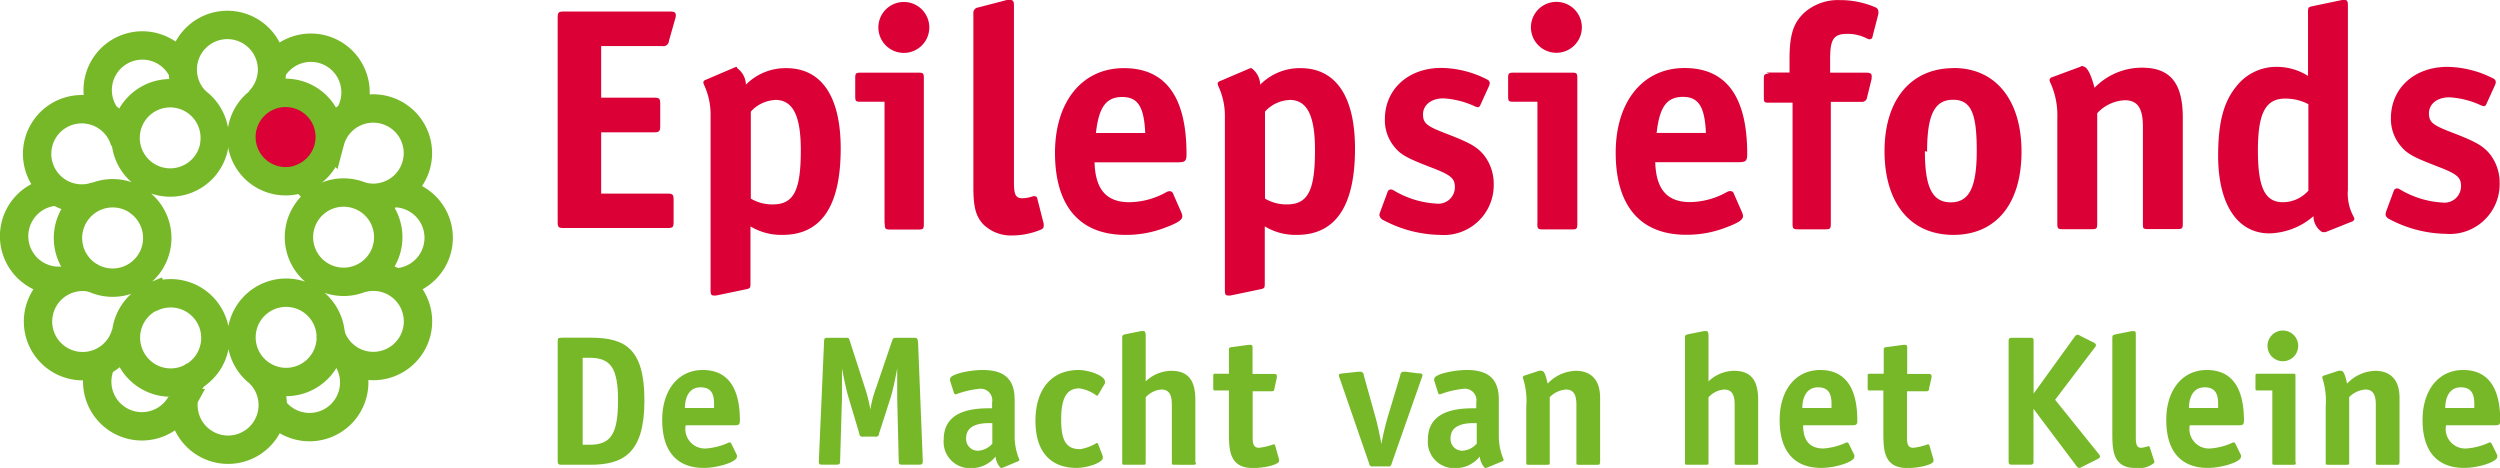 <svg id="Layer_1" data-name="Layer 1" xmlns="http://www.w3.org/2000/svg" viewBox="0 0 215 40.24"><defs><style>.cls-1{fill:#76b828;}.cls-2{fill:#db0036;}.cls-3{fill:none;stroke:#76b828;stroke-width:2.44px;}</style></defs><title>Epilepsiefonds-logo</title><path class="cls-1" d="M363.11,315.29v-7.48h0.57c1.79,0,2.47.8,2.47,3.65,0,3-.67,3.83-2.47,3.83h-0.57Zm-1.8-9.2c-0.29,0-.35,0-0.35.33v10.25c0,0.27.06,0.34,0.33,0.34h2.44c2.84,0,4.69-.94,4.69-5.52,0-4.42-1.6-5.41-4.64-5.41h-2.47Z" transform="translate(-313 -277.04)"/><path class="cls-1" d="M371.9,312.13c0-.45.11-1.78,1.36-1.78s1.15,1.13,1.15,1.78h-2.5Zm4,3.08a0.21,0.21,0,0,0-.18-0.13,5.69,5.69,0,0,1-2,.53,1.68,1.68,0,0,1-1.75-2h4.29c0.3,0,.37-0.1.37-0.4,0-1.93-.48-4.35-3.19-4.35-2.14,0-3.49,1.76-3.49,4.29,0,2.93,1.47,4.13,3.57,4.13,1.26,0,2.85-.53,2.85-0.94a0.32,0.32,0,0,0,0-.17Z" transform="translate(-313 -277.04)"/><path class="cls-1" d="M392.36,316.67c0,0.29-.06.33-0.34,0.33h-1.4c-0.27,0-.33,0-0.33-0.33l-0.13-5.41c0-.57,0-2,0-2.55h0c-0.09.57-.38,1.93-0.56,2.5l-1,3.11a0.27,0.27,0,0,1-.35.27h-1a0.27,0.27,0,0,1-.35-0.27l-0.93-3.11c-0.18-.57-0.46-1.93-0.56-2.5h0c0,0.57,0,2,0,2.55l-0.16,5.41c0,0.29-.06.33-0.33,0.33h-1.16c-0.27,0-.35,0-0.34-0.33l0.45-10.25c0-.29.06-0.33,0.33-0.33h1.53c0.26,0,.27,0,0.35.26l1.29,4a12.36,12.36,0,0,1,.48,1.91h0a9.41,9.41,0,0,1,.51-1.91l1.36-4c0.08-.22.1-0.26,0.38-0.26h1.53c0.27,0,.3.08,0.33,0.51Z" transform="translate(-313 -277.04)"/><path class="cls-1" d="M398.34,315.19a1.74,1.74,0,0,1-1.2.61,1,1,0,0,1-1.05-1.09c0-1.4,1.85-1.28,2.25-1.28v1.75Zm2.19,1.53a0.19,0.19,0,0,0,.14-0.14,5.12,5.12,0,0,1-.41-2.07v-3.08c0-1.66-.75-2.57-2.74-2.57-1.23,0-2.81.38-2.81,0.75a0.42,0.42,0,0,0,0,.19l0.32,1a0.21,0.21,0,0,0,.16.16,8.06,8.06,0,0,1,2-.48,1,1,0,0,1,1.13,1.18v0.49c-1.26,0-4.16,0-4.16,2.69a2.26,2.26,0,0,0,2.39,2.46,2.65,2.65,0,0,0,2.07-1,1.6,1.6,0,0,0,.46,1,1,1,0,0,0,.21-0.06Z" transform="translate(-313 -277.04)"/><path class="cls-1" d="M407.84,316.27a0.64,0.64,0,0,1,0,.16c0,0.38-1.29.85-2.25,0.85-2.22,0-3.54-1.36-3.54-4.05s1.36-4.37,3.72-4.37c0.86,0,2.26.48,2.26,1a0.51,0.51,0,0,1,0,.14l-0.59,1a0.18,0.18,0,0,1-.11.08,3.24,3.24,0,0,0-1.51-.64c-1.08,0-1.56.83-1.56,2.66s0.42,2.57,1.64,2.57a3.9,3.9,0,0,0,1.42-.54,0.14,0.14,0,0,1,.11.08Z" transform="translate(-313 -277.04)"/><path class="cls-1" d="M415.85,316.79c0,0.18,0,.22-0.22.22H414c-0.19,0-.22,0-0.22-0.22v-4.91c0-.61-0.08-1.34-0.89-1.34a2,2,0,0,0-1.36.67v5.58c0,0.18,0,.22-0.22.22h-1.58c-0.19,0-.22,0-0.22-0.22V306.07c0-.24.11-0.24,0.3-0.29l1.34-.27s0.19,0,.22,0,0.16,0.06.16,0.33v4a3.23,3.23,0,0,1,2.2-.91c1.69,0,2.07,1.13,2.07,2.52v5.41Z" transform="translate(-313 -277.04)"/><path class="cls-1" d="M423,316.55a0.74,0.74,0,0,1,0,.13c0,0.3-1.16.61-2.25,0.61-2.06,0-2.06-1.61-2.06-3.08v-3.59h-1.13c-0.19,0-.22,0-0.22-0.22v-1c0-.18,0-0.22.22-0.22h1.13v-2c0-.21,0-0.26.26-0.29l1.4-.19,0.21,0c0.14,0,.16.08,0.16,0.27v2.23h1.82c0.14,0,.27,0,0.27.18a0.44,0.44,0,0,1,0,.13l-0.21.94c0,0.22-.1.24-0.29,0.24h-1.58v3.86c0,0.51,0,1,.54,1a5.47,5.47,0,0,0,1.26-.3,0.12,0.12,0,0,1,.13.1Z" transform="translate(-313 -277.04)"/><path class="cls-1" d="M432.67,316.94a0.24,0.24,0,0,1-.3.21h-1.31a0.24,0.24,0,0,1-.3-0.21l-2.54-7.35a1.1,1.1,0,0,1-.08-0.27c0-.13.11-0.14,0.35-0.17l1.32-.14h0.26a0.34,0.34,0,0,1,.22.32l1,3.59c0.18,0.64.41,1.72,0.51,2.31h0a23.12,23.12,0,0,1,.54-2.31l1.08-3.59a0.33,0.33,0,0,1,.22-0.32h0.26l1.08,0.14c0.24,0,.35,0,0.35.17a1.19,1.19,0,0,1-.08.27Z" transform="translate(-313 -277.04)"/><path class="cls-1" d="M440,315.19a1.75,1.75,0,0,1-1.2.61,1,1,0,0,1-1.05-1.09c0-1.4,1.85-1.28,2.25-1.28v1.75Zm2.18,1.53a0.19,0.19,0,0,0,.14-0.14,5.11,5.11,0,0,1-.42-2.07v-3.08c0-1.66-.75-2.57-2.74-2.57-1.23,0-2.81.38-2.81,0.75a0.42,0.42,0,0,0,0,.19l0.32,1a0.21,0.21,0,0,0,.16.16,8.07,8.07,0,0,1,2-.48,1,1,0,0,1,1.13,1.18v0.49c-1.26,0-4.16,0-4.16,2.69a2.26,2.26,0,0,0,2.39,2.46,2.65,2.65,0,0,0,2.07-1,1.59,1.59,0,0,0,.46,1,1,1,0,0,0,.21-0.06Z" transform="translate(-313 -277.04)"/><path class="cls-1" d="M450.59,316.79c0,0.18,0,.22-0.22.22h-1.58c-0.19,0-.22,0-0.22-0.22v-4.91c0-.61-0.08-1.34-0.89-1.34a2.19,2.19,0,0,0-1.4.65v5.6c0,0.18,0,.22-0.22.22h-1.58c-0.19,0-.22,0-0.22-0.22V312a6.39,6.39,0,0,0-.3-2.49,0.2,0.2,0,0,1,.18-0.18l1.21-.4a0.81,0.81,0,0,1,.24,0c0.21,0,.34.35,0.51,1.1a3.44,3.44,0,0,1,2.44-1.1c0.88,0,2.07.4,2.07,2.33v5.6Z" transform="translate(-313 -277.04)"/><path class="cls-1" d="M464.2,316.79c0,0.18,0,.22-0.22.22h-1.58c-0.19,0-.22,0-0.22-0.22v-4.91c0-.61-0.08-1.34-0.89-1.34a2,2,0,0,0-1.36.67v5.58c0,0.18,0,.22-0.22.22h-1.58c-0.19,0-.22,0-0.22-0.22V306.07c0-.24.11-0.24,0.3-0.29l1.34-.27s0.19,0,.22,0,0.16,0.06.16,0.33v4a3.23,3.23,0,0,1,2.2-.91c1.69,0,2.07,1.13,2.07,2.52v5.41Z" transform="translate(-313 -277.04)"/><path class="cls-1" d="M468,312.13c0-.45.11-1.78,1.36-1.78s1.15,1.13,1.15,1.78H468Zm4,3.08a0.21,0.21,0,0,0-.18-0.13,5.69,5.69,0,0,1-2,.53c-1.5,0-1.75-1.1-1.75-2h4.29c0.3,0,.37-0.1.37-0.4,0-1.93-.48-4.35-3.19-4.35-2.14,0-3.49,1.76-3.49,4.29,0,2.93,1.47,4.13,3.57,4.13,1.26,0,2.85-.53,2.85-0.94a0.33,0.33,0,0,0,0-.17Z" transform="translate(-313 -277.04)"/><path class="cls-1" d="M479.28,316.55a0.81,0.81,0,0,1,0,.13c0,0.3-1.16.61-2.25,0.61-2.06,0-2.06-1.61-2.06-3.08v-3.59h-1.13c-0.19,0-.22,0-0.22-0.22v-1c0-.18,0-0.22.22-0.22H475v-2c0-.21,0-0.26.25-0.29l1.4-.19,0.21,0c0.14,0,.16.08,0.16,0.27v2.23h1.82c0.14,0,.27,0,0.27.18a0.44,0.44,0,0,1,0,.13l-0.21.94c0,0.22-.1.24-0.29,0.24H477v3.86c0,0.51,0,1,.54,1a5.47,5.47,0,0,0,1.26-.3,0.12,0.12,0,0,1,.13.1Z" transform="translate(-313 -277.04)"/><path class="cls-1" d="M487.89,316.67c0,0.29-.06.33-0.33,0.33h-1.48c-0.27,0-.34,0-0.34-0.33V306.42c0-.29.07-0.33,0.34-0.33h1.48c0.27,0,.33,0,0.33.33v4.47h0l3.51-4.86a0.44,0.44,0,0,1,.27-0.21,0.83,0.83,0,0,1,.29.13l1.08,0.54a0.41,0.41,0,0,1,.21.19,0.32,0.32,0,0,1-.11.26l-3.4,4.48,3.75,4.66a0.32,0.32,0,0,1,.11.25,0.4,0.4,0,0,1-.21.19l-1.28.64a0.83,0.83,0,0,1-.29.13,0.44,0.44,0,0,1-.27-0.21l-3.67-4.88h0v4.48Z" transform="translate(-313 -277.04)"/><path class="cls-1" d="M498.27,316.71a0.81,0.81,0,0,1,0,.13,2.1,2.1,0,0,1-1.61.45c-2,0-2-1.61-2-3.08v-8.13c0-.24.11-0.24,0.3-0.29l1.34-.27,0.22,0c0.13,0,.16.06,0.16,0.34v8.69c0,0.51,0,1,.45,1a2.56,2.56,0,0,0,.62-0.14,0.12,0.12,0,0,1,.13.09Z" transform="translate(-313 -277.04)"/><path class="cls-1" d="M501.25,312.13c0-.45.11-1.78,1.36-1.78s1.15,1.13,1.15,1.78h-2.5Zm4,3.08a0.21,0.21,0,0,0-.18-0.13,5.69,5.69,0,0,1-2,.53,1.68,1.68,0,0,1-1.75-2h4.29c0.3,0,.37-0.1.37-0.4,0-1.93-.48-4.35-3.19-4.35-2.14,0-3.49,1.76-3.49,4.29,0,2.93,1.47,4.13,3.57,4.13,1.26,0,2.85-.53,2.85-0.94a0.32,0.32,0,0,0,0-.17Z" transform="translate(-313 -277.04)"/><path class="cls-1" d="M510.44,316.79c0,0.17,0,.22-0.22.22h-1.58c-0.19,0-.22,0-0.22-0.22v-6.17h-1.23c-0.19,0-.22,0-0.22-0.22v-1c0-.18,0-0.22.22-0.22h3c0.19,0,.22,0,0.22.22v7.43Zm-1-8.69a1.32,1.32,0,1,1,0-2.63,1.32,1.32,0,0,1,0,2.63" transform="translate(-313 -277.04)"/><path class="cls-1" d="M519.34,316.79c0,0.18,0,.22-0.22.22h-1.58c-0.19,0-.22,0-0.22-0.22v-4.91c0-.61-0.08-1.34-0.89-1.34a2.18,2.18,0,0,0-1.4.65v5.6c0,0.18,0,.22-0.22.22h-1.58c-0.19,0-.22,0-0.22-0.22V312a6.37,6.37,0,0,0-.3-2.49,0.2,0.2,0,0,1,.18-0.18l1.21-.4a0.8,0.8,0,0,1,.24,0c0.21,0,.34.35,0.51,1.1a3.45,3.45,0,0,1,2.44-1.1c0.88,0,2.07.4,2.07,2.33v5.6Z" transform="translate(-313 -277.04)"/><path class="cls-1" d="M523.29,312.13c0-.45.11-1.78,1.35-1.78s1.15,1.13,1.15,1.78h-2.5Zm4,3.08a0.21,0.21,0,0,0-.18-0.13,5.69,5.69,0,0,1-2,.53,1.68,1.68,0,0,1-1.75-2h4.29c0.3,0,.37-0.1.37-0.4,0-1.93-.48-4.35-3.19-4.35-2.13,0-3.49,1.76-3.49,4.29,0,2.93,1.47,4.13,3.57,4.13,1.26,0,2.85-.53,2.85-0.94a0.31,0.31,0,0,0,0-.17Z" transform="translate(-313 -277.04)"/><path class="cls-2" d="M369.94,281a0.48,0.48,0,0,0,.59-0.45l0.53-1.87a0.92,0.92,0,0,0,.06-0.34c0-.22-0.11-0.31-0.53-0.31h-9.07c-0.5,0-.56.08-0.56,0.56v17.5c0,0.5.06,0.56,0.56,0.56h8.85c0.5,0,.56-0.06.56-0.56v-1.84c0-.48-0.06-0.56-0.56-0.56H364.7v-5.27h4.52c0.47,0,.56-0.08.56-0.56V286c0-.5-0.08-0.56-0.56-0.56H364.7V281h5.25Zm6.42,1.79a0.82,0.82,0,0,0-.25.08l-2.34,1c-0.22.08-.28,0.14-0.28,0.28a0.74,0.74,0,0,0,.06.19,6.08,6.08,0,0,1,.56,2.68V302c0,0.34.06,0.45,0.25,0.45a1,1,0,0,0,.25,0l2.54-.53c0.36-.08.39-0.11,0.39-0.5v-4.91a5.13,5.13,0,0,0,2.76.73c3.32,0,5-2.46,5-7.42,0-4.49-1.65-6.92-4.69-6.92a4.79,4.79,0,0,0-3.46,1.42,1.84,1.84,0,0,0-.75-1.42m3.26,2.73c1.53,0,2.21,1.34,2.21,4.33,0,3.49-.61,4.66-2.43,4.66a3.63,3.63,0,0,1-1.87-.5v-7.48a3,3,0,0,1,2.09-1m9.43,10.66c0,0.42.06,0.48,0.48,0.48H392c0.39,0,.45-0.06.45-0.48V283.76c0-.42-0.06-0.47-0.45-0.47H387c-0.39,0-.45.06-0.45,0.47v1.56c0,0.42.06,0.47,0.45,0.47h2.07v10.41Zm1.65-19.09a2.19,2.19,0,1,0,2.18,2.18,2.19,2.19,0,0,0-2.18-2.18m6.39,0.47a0.47,0.47,0,0,0-.42.5v13.79l0,1.14c0,1.73.2,2.48,0.81,3.18a3.38,3.38,0,0,0,2.51,1,6.46,6.46,0,0,0,2.48-.5,0.37,0.37,0,0,0,.25-0.25,0.64,0.64,0,0,1,0-.11l0-.14-0.56-2.2a0.2,0.2,0,0,0-.19-0.17,0.56,0.56,0,0,0-.19,0,2.77,2.77,0,0,1-.89.17c-0.59,0-.73-0.31-0.73-1.39V277.51c0-.33-0.08-0.47-0.28-0.47a0.3,0.3,0,0,0-.14,0l-0.19,0Zm17.3,13.31c0.5,0,.61-0.14.61-0.7,0-4.91-1.79-7.39-5.39-7.39s-5.92,2.9-5.92,7.28c0,4.58,2.12,7.06,6.06,7.06a9.27,9.27,0,0,0,3.38-.61c1.12-.42,1.51-0.67,1.51-1a1,1,0,0,0-.08-0.31l-0.7-1.59a0.32,0.32,0,0,0-.31-0.25,0.66,0.66,0,0,0-.33.11,6.65,6.65,0,0,1-3.13.84c-2,0-2.93-1.12-3-3.43h7.28Zm-4.94-5.61c1.37,0,1.9.84,2,3.1h-4.24c0.25-2.23.87-3.1,2.29-3.1m11.05-2.48a0.82,0.82,0,0,0-.25.08l-2.34,1c-0.22.08-.28,0.14-0.28,0.28a0.71,0.71,0,0,0,.06.19,6.08,6.08,0,0,1,.56,2.68V302c0,0.34.06,0.45,0.25,0.45a1,1,0,0,0,.25,0l2.54-.53c0.36-.08.39-0.11,0.39-0.5v-4.91a5.13,5.13,0,0,0,2.76.73c3.32,0,5-2.46,5-7.42,0-4.49-1.65-6.92-4.69-6.92a4.78,4.78,0,0,0-3.46,1.42,1.85,1.85,0,0,0-.75-1.42m3.26,2.73c1.53,0,2.2,1.34,2.2,4.33,0,3.49-.61,4.66-2.43,4.66a3.62,3.62,0,0,1-1.87-.5v-7.48a3,3,0,0,1,2.09-1m7.76,9.93a0.55,0.55,0,0,0,.31.39,10.69,10.69,0,0,0,4.88,1.28,4.29,4.29,0,0,0,4.63-4.38,4,4,0,0,0-.84-2.48c-0.61-.72-1.17-1.06-3.43-1.92-1.51-.59-1.81-0.84-1.81-1.59s0.64-1.37,1.76-1.37a7.42,7.42,0,0,1,2.73.7,0.9,0.9,0,0,0,.22.06c0.11,0,.17-0.06.25-0.25l0.7-1.54a0.93,0.93,0,0,0,.08-0.28,0.36,0.36,0,0,0-.22-0.31,8.91,8.91,0,0,0-3.94-1c-2.85,0-4.86,1.84-4.86,4.41a3.59,3.59,0,0,0,.86,2.43c0.53,0.64,1.12.95,3.07,1.7,1.76,0.67,2.09.95,2.09,1.73a1.42,1.42,0,0,1-1.59,1.4,8,8,0,0,1-3.68-1.14,0.53,0.53,0,0,0-.25-0.08,0.32,0.32,0,0,0-.28.25l-0.61,1.65a1.38,1.38,0,0,0-.09.33m13.59,0.73c0,0.42.06,0.48,0.48,0.48h2.51c0.39,0,.45-0.06.45-0.48V283.76c0-.42-0.06-0.47-0.45-0.47h-5.05c-0.39,0-.45.06-0.45,0.47v1.56c0,0.42.06,0.47,0.45,0.47h2.07v10.41Zm1.65-19.09a2.19,2.19,0,1,0,2.18,2.18,2.19,2.19,0,0,0-2.18-2.18m15.79,13.78c0.5,0,.61-0.14.61-0.7,0-4.91-1.79-7.39-5.39-7.39s-5.92,2.9-5.92,7.28c0,4.58,2.12,7.06,6.06,7.06a9.27,9.27,0,0,0,3.38-.61c1.12-.42,1.51-0.67,1.51-1a1,1,0,0,0-.08-0.31l-0.7-1.59a0.32,0.32,0,0,0-.31-0.25,0.67,0.67,0,0,0-.34.11,6.65,6.65,0,0,1-3.12.84c-2,0-2.93-1.12-3-3.43h7.28Zm-4.94-5.61c1.37,0,1.9.84,2,3.1h-4.24c0.25-2.23.86-3.1,2.29-3.1m7.4-2c-0.36,0-.47.08-0.47,0.36v1.53c0,0.59,0,.61.47,0.61h2v10.41c0,0.42.06,0.48,0.47,0.48H470c0.39,0,.45-0.06.45-0.48V285.8h2.62a0.44,0.44,0,0,0,.5-0.39l0.39-1.59,0-.11a0.43,0.43,0,0,0,0-.17c0-.17-0.14-0.25-0.47-0.25h-3.1v-1.14c0-1.79.31-2.2,1.53-2.2a3.71,3.71,0,0,1,1.62.39,0.52,0.52,0,0,0,.25.08,0.25,0.25,0,0,0,.25-0.25l0.5-1.93,0-.11a0.13,0.13,0,0,0,0-.11,0.4,0.4,0,0,0-.28-0.36,7.57,7.57,0,0,0-3-.61,4.37,4.37,0,0,0-3.1,1.09c-0.95.89-1.26,1.93-1.26,4v1.14h-2Zm15.85-.47c-3.68,0-5.94,2.73-5.94,7.14s2.18,7.2,5.92,7.2,5.86-2.76,5.86-7.15-2.18-7.2-5.83-7.2m-2.29,7.2c0-3.18.64-4.47,2.23-4.47S483,286.86,483,290s-0.64,4.44-2.23,4.44-2.23-1.28-2.23-4.41m13.62-7.31h-0.14a0.4,0.4,0,0,0-.11.06l-2.4.89a0.29,0.29,0,0,0-.25.25,0.63,0.63,0,0,0,.08.25,6.73,6.73,0,0,1,.59,3v9.1c0,0.42.06,0.48,0.45,0.48h2.51c0.42,0,.47-0.06.47-0.48v-9.49a3.43,3.43,0,0,1,2.37-1.12c1.09,0,1.56.67,1.56,2.26v8.34c0,0.42,0,.48.45,0.48h2.51c0.42,0,.47-0.06.47-0.48v-9.1c0-3-1.09-4.3-3.52-4.3a5.67,5.67,0,0,0-4.07,1.73c-0.31-1.17-.64-1.84-1-1.84M512.74,297A1.62,1.62,0,0,0,513,297l2.23-.89a0.32,0.32,0,0,0,.25-0.25,1.1,1.1,0,0,0-.06-0.17,4.1,4.1,0,0,1-.5-2.34V277.51c0-.33-0.06-0.47-0.25-0.47s-0.14,0-.25,0l-2.54.53c-0.36.08-.39,0.11-0.39,0.5v5.5a5,5,0,0,0-2.68-.78,4.35,4.35,0,0,0-3.46,1.65c-1.11,1.34-1.59,3.1-1.59,6,0,4.16,1.65,6.67,4.41,6.67a6,6,0,0,0,3.79-1.48,1.61,1.61,0,0,0,.75,1.37m-1.23-3.52a2.94,2.94,0,0,1-2.15.95c-1.54,0-2.15-1.25-2.15-4.44s0.64-4.47,2.34-4.47a4.2,4.2,0,0,1,2,.48v7.48Zm6.67,2a0.54,0.54,0,0,0,.31.39,10.7,10.7,0,0,0,4.88,1.28,4.29,4.29,0,0,0,4.63-4.38,4,4,0,0,0-.84-2.48c-0.61-.72-1.17-1.06-3.43-1.92-1.51-.59-1.81-0.84-1.81-1.59s0.64-1.37,1.76-1.37a7.42,7.42,0,0,1,2.74.7,0.89,0.89,0,0,0,.22.06c0.11,0,.17-0.06.25-0.25l0.7-1.54a0.9,0.9,0,0,0,.08-0.28,0.36,0.36,0,0,0-.22-0.31,8.91,8.91,0,0,0-3.94-1c-2.85,0-4.86,1.84-4.86,4.41a3.59,3.59,0,0,0,.87,2.43c0.53,0.64,1.12.95,3.07,1.7,1.76,0.67,2.09.95,2.09,1.73a1.42,1.42,0,0,1-1.59,1.4,8,8,0,0,1-3.68-1.14,0.53,0.53,0,0,0-.25-0.08,0.32,0.32,0,0,0-.28.25l-0.61,1.65a1.36,1.36,0,0,0-.08.33" transform="translate(-313 -277.04)"/><path class="cls-3" d="M340.22,300.49a3.84,3.84,0,1,1,5.38-.72A3.84,3.84,0,0,1,340.22,300.49Zm-6.42,5.07a3.84,3.84,0,1,1,3.31,4.3A3.84,3.84,0,0,1,333.8,305.56Zm-7.6-3a3.84,3.84,0,1,1-2.07,5A3.84,3.84,0,0,1,326.19,302.53Zm-1.18-8.1a3.84,3.84,0,1,1-5.38.71A3.84,3.84,0,0,1,325,294.43Zm6.43-5.07a3.84,3.84,0,1,1-3.31-4.3A3.84,3.84,0,0,1,331.44,289.36Z" transform="translate(-313 -277.04)"/><path class="cls-2" d="M339,292.33a3.8,3.8,0,1,1,2.05-5,3.8,3.8,0,0,1-2.05,5" transform="translate(-313 -277.04)"/><path class="cls-3" d="M336.36,283.15a3.84,3.84,0,0,1,6.75,3.67m3.68,6.83a3.84,3.84,0,0,1,.19,7.68m-4.08,6.6a3.84,3.84,0,0,1-6.56,4m-7.76-.23a3.84,3.84,0,0,1-6.75-3.68m-3.68-6.83a3.84,3.84,0,0,1-.19-7.68m4.08-6.6a3.84,3.84,0,1,1,6.55-4m12.8,6.31a3.84,3.84,0,1,1,2.72,4.7m0,7.05a3.84,3.84,0,1,1-2.71,4.71m-6.07,3.48a3.84,3.84,0,1,1-5.43,0m-6.08-3.48a3.84,3.84,0,1,1-2.72-4.7m-0.07-7a3.84,3.84,0,1,1,2.71-4.71m6.1-3.53a3.84,3.84,0,1,1,5.43,0m3.74,6.6a3.8,3.8,0,1,1,2.05-5A3.8,3.8,0,0,1,339,292.33Z" transform="translate(-313 -277.04)"/></svg>